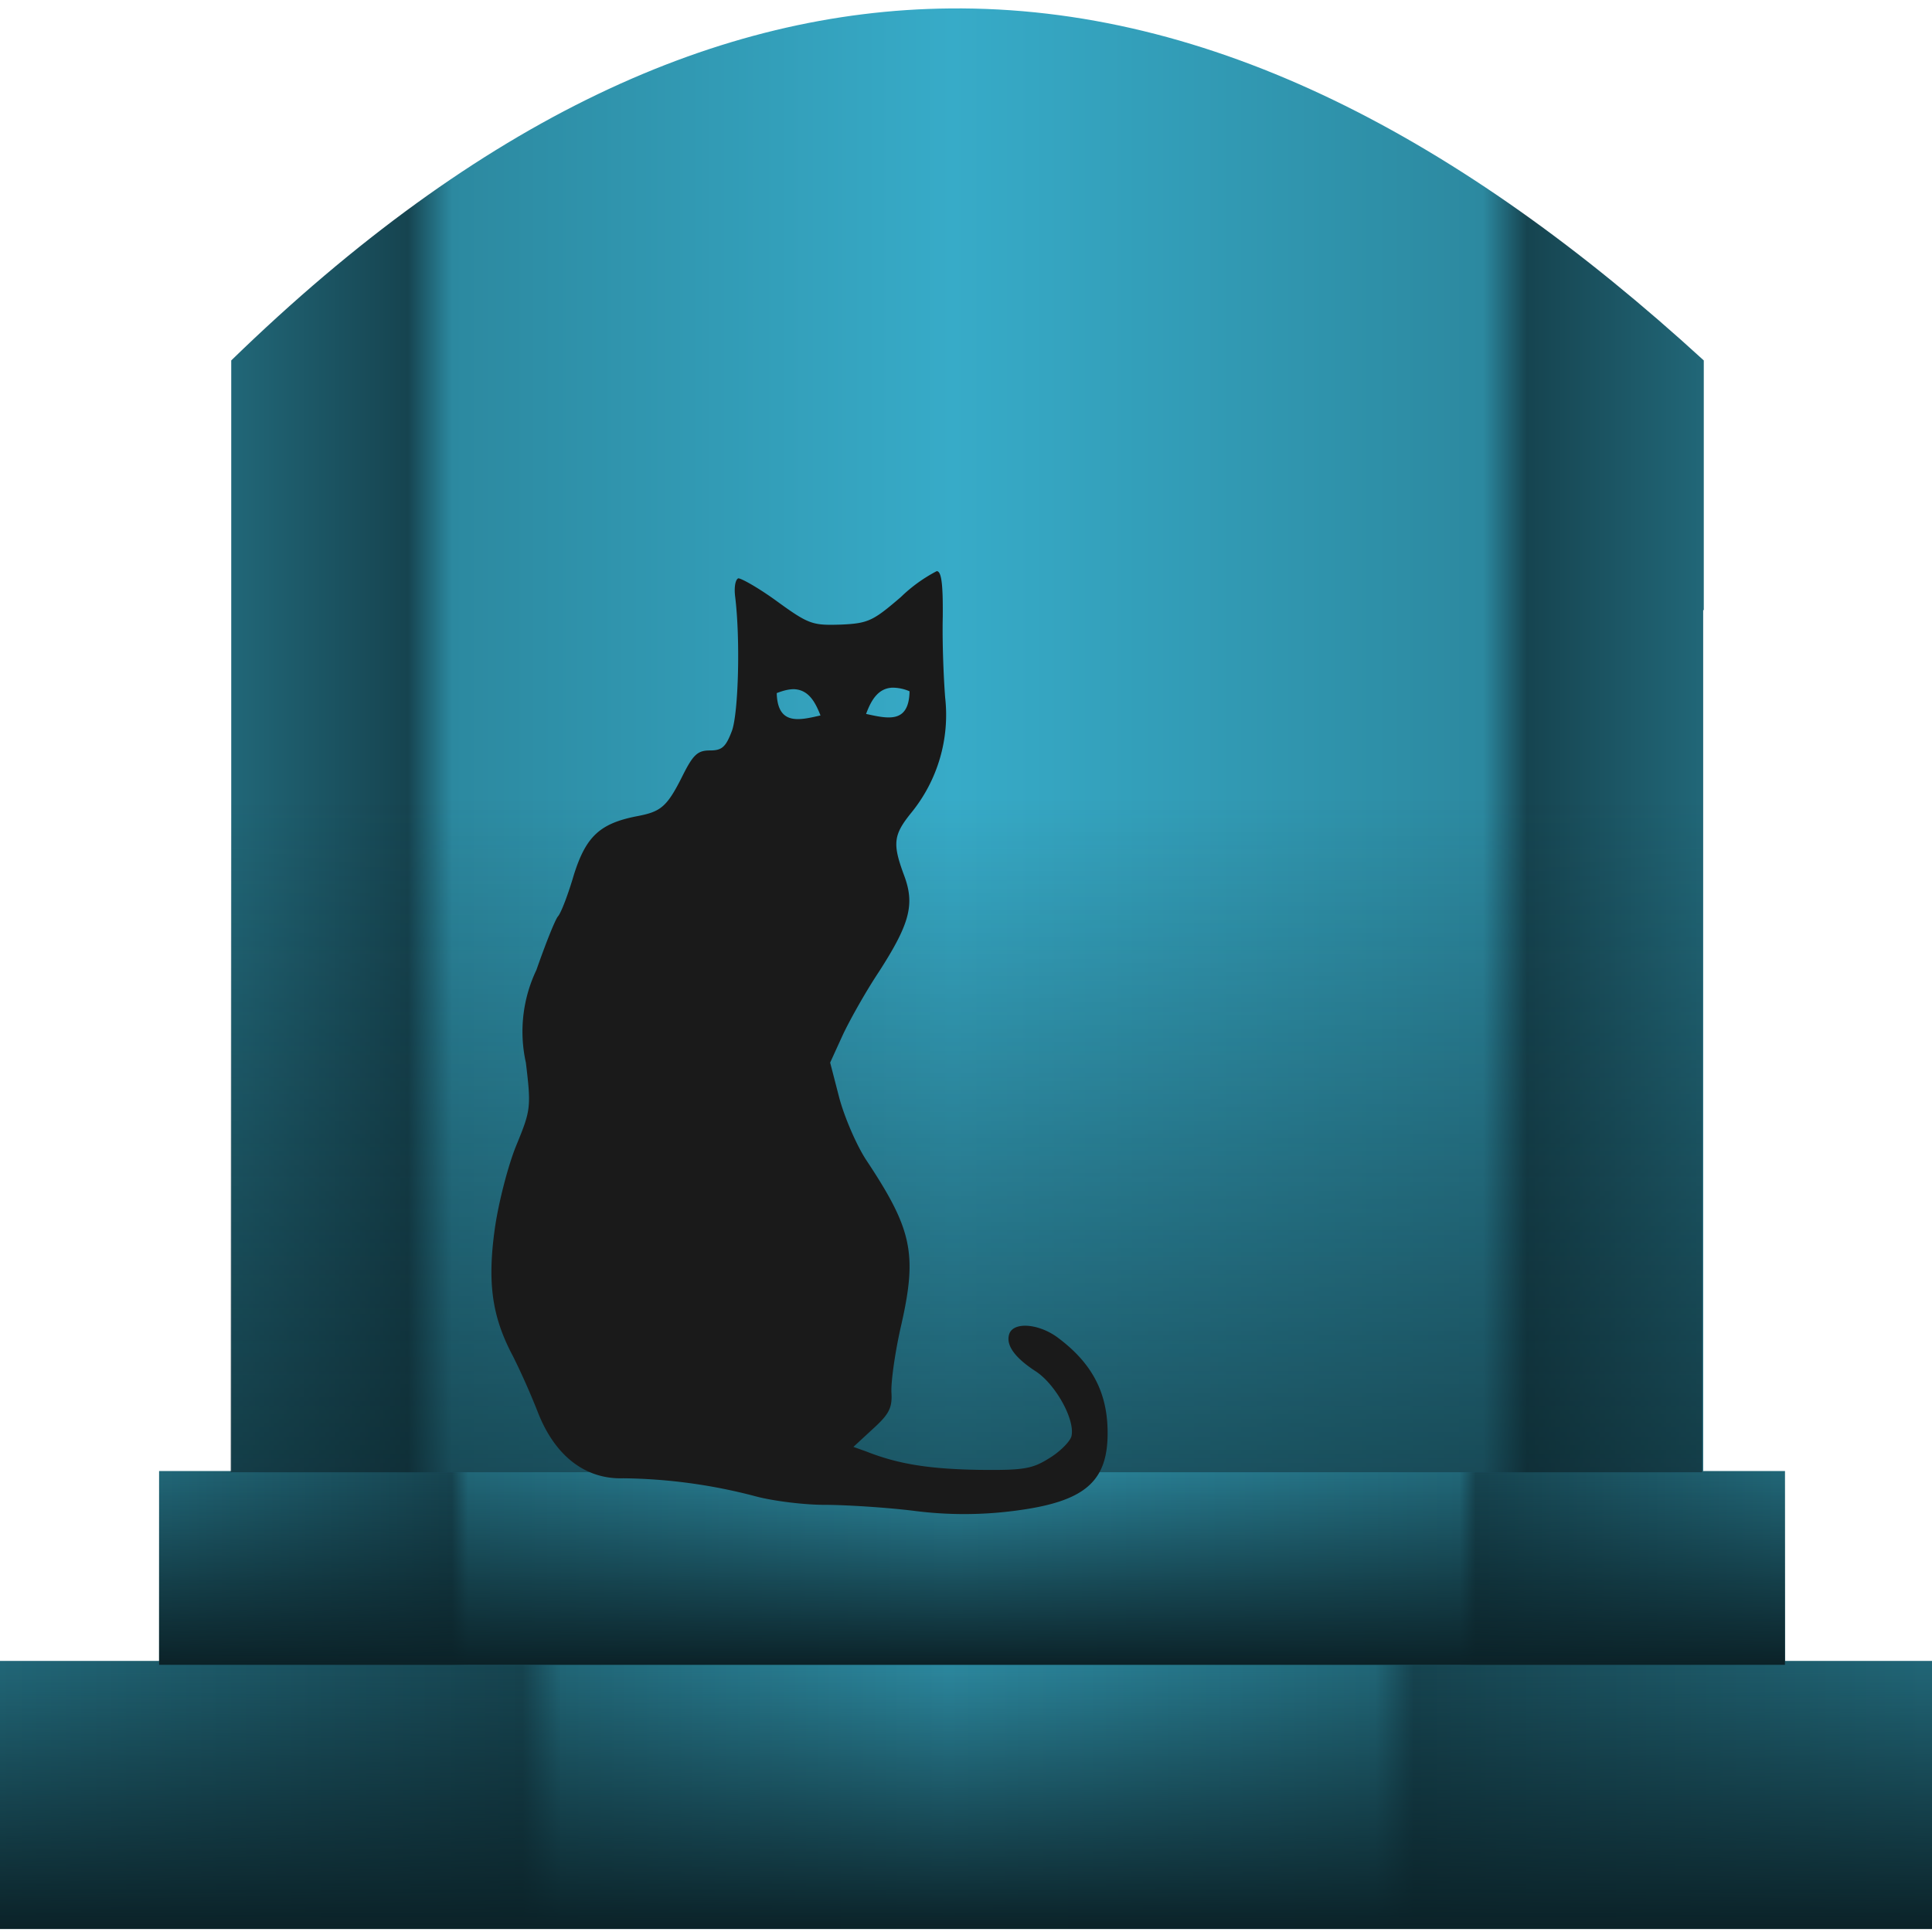 <?xml version="1.0" encoding="UTF-8" standalone="no"?>
<!--Created with Inkscape (http://www.inkscape.org/)-->

<svg
   xmlns:dc="http://purl.org/dc/elements/1.1/"
   xmlns:cc="http://creativecommons.org/ns#"
   xmlns:rdf="http://www.w3.org/1999/02/22-rdf-syntax-ns#"
   xmlns:svg="http://www.w3.org/2000/svg"
   xmlns="http://www.w3.org/2000/svg"
   xmlns:xlink="http://www.w3.org/1999/xlink"
   xmlns:sodipodi="http://sodipodi.sourceforge.net/DTD/sodipodi-0.dtd"
   xmlns:inkscape="http://www.inkscape.org/namespaces/inkscape"
   width="64"
   height="64"
   version="1"
   id="svg86"
   sodipodi:docname="folder-github.svg"
   inkscape:version="0.92.4 (5da689c313, 2019-01-14)">
  <sodipodi:namedview
     pagecolor="#ffffff"
     bordercolor="#666666"
     borderopacity="1"
     objecttolerance="10"
     gridtolerance="10"
     guidetolerance="10"
     inkscape:pageopacity="0"
     inkscape:pageshadow="2"
     inkscape:window-width="1112"
     inkscape:window-height="480"
     id="namedview88"
     showgrid="false"
     inkscape:zoom="3.6875"
     inkscape:cx="2.8474576"
     inkscape:cy="32"
     inkscape:window-x="0"
     inkscape:window-y="25"
     inkscape:window-maximized="0"
     inkscape:current-layer="svg86" />
  <defs
     id="defs70">
    <linearGradient
       id="e">
      <stop
         offset="0"
         stop-color="#0b2228"
         id="stop4" />
      <stop
         offset="1"
         stop-color="#0b2228"
         stop-opacity="0"
         id="stop6" />
    </linearGradient>
    <linearGradient
       id="d">
      <stop
         offset="0"
         stop-color="#0b2228"
         id="stop9" />
      <stop
         offset="1"
         stop-color="#0b2228"
         stop-opacity="0"
         id="stop11" />
    </linearGradient>
    <linearGradient
       id="b">
      <stop
         offset="0"
         stop-color="#216778"
         id="stop14" />
      <stop
         offset=".27"
         stop-color="#164450"
         id="stop16" />
      <stop
         offset=".29"
         stop-color="#216778"
         id="stop18" />
      <stop
         offset=".49"
         stop-color="#2c89a0"
         id="stop20" />
      <stop
         offset=".71"
         stop-color="#216778"
         id="stop22" />
      <stop
         offset=".73"
         stop-color="#164450"
         id="stop24" />
      <stop
         offset="1"
         stop-color="#216778"
         id="stop26" />
    </linearGradient>
    <linearGradient
       id="a">
      <stop
         offset="0"
         stop-color="#216778"
         id="stop29" />
      <stop
         offset=".18"
         stop-color="#164450"
         id="stop31" />
      <stop
         offset=".19"
         stop-color="#216778"
         id="stop33" />
      <stop
         offset=".49"
         stop-color="#2c89a0"
         id="stop35" />
      <stop
         offset=".8"
         stop-color="#216778"
         id="stop37" />
      <stop
         offset=".81"
         stop-color="#164450"
         id="stop39" />
      <stop
         offset="1"
         stop-color="#216778"
         id="stop41" />
    </linearGradient>
    <linearGradient
       id="f">
      <stop
         offset="0"
         stop-color="#0b2228"
         id="stop44" />
      <stop
         offset="1"
         stop-color="#0b2228"
         stop-opacity="0"
         id="stop46" />
    </linearGradient>
    <linearGradient
       id="c">
      <stop
         offset="0"
         stop-color="#216778"
         id="stop49" />
      <stop
         offset=".12"
         stop-color="#164450"
         id="stop51" />
      <stop
         offset=".15"
         stop-color="#2c89a0"
         id="stop53" />
      <stop
         offset=".49"
         stop-color="#37abc8"
         id="stop55" />
      <stop
         offset=".85"
         stop-color="#2c89a0"
         id="stop57" />
      <stop
         offset=".88"
         stop-color="#164450"
         id="stop59" />
      <stop
         offset="1"
         stop-color="#216778"
         id="stop61" />
    </linearGradient>
    <linearGradient
       xlink:href="#a"
       id="h"
       x1="5.27"
       y1="51.93"
       x2="59.12"
       y2="51.93"
       gradientUnits="userSpaceOnUse" />
    <linearGradient
       xlink:href="#b"
       id="g"
       x1="-.04"
       y1="59.46"
       x2="64.18"
       y2="59.46"
       gradientUnits="userSpaceOnUse" />
    <linearGradient
       xlink:href="#c"
       id="i"
       x1="7.65"
       y1="24.52"
       x2="56.44"
       y2="24.52"
       gradientUnits="userSpaceOnUse" />
    <linearGradient
       xlink:href="#d"
       id="j"
       x1="13.48"
       y1="63.47"
       x2="13.48"
       y2="26.47"
       gradientUnits="userSpaceOnUse" />
    <linearGradient
       xlink:href="#e"
       id="k"
       x1="5.27"
       y1="55.14"
       x2="5.27"
       y2="48.73"
       gradientUnits="userSpaceOnUse" />
    <linearGradient
       xlink:href="#f"
       id="l"
       x1="-.04"
       y1="63.9"
       x2="-.04"
       y2="55.02"
       gradientUnits="userSpaceOnUse" />
  </defs>
  <path
     d="M -0.04,55.02 H 64.18 V 63.9 H -0.04 Z"
     id="path72"
     style="fill:url(#g)"
     inkscape:connector-curvature="0" />
  <path
     d="m 5.27,48.73 h 53.86 v 6.42 H 5.27 Z"
     id="path74"
     style="fill:url(#h)"
     inkscape:connector-curvature="0" />
  <path
     d="M 31.46,0.28 C 23.83,0.35 15.93,3.9 7.66,11.94 V 48.77 H 56.42 V 20.21 h 0.02 V 11.94 C 48.4,4.58 40.11,0.19 31.46,0.28 Z"
     id="path76"
     style="fill:url(#i)"
     inkscape:connector-curvature="0" />
  <path
     d="M 31.44,0.28 C 23.8,0.35 15.9,3.9 7.64,11.94 V 48.77 H 56.39 V 20.21 h 0.03 V 11.94 C 48.37,4.58 40.09,0.19 31.44,0.28 Z"
     id="path78"
     style="fill:url(#j)"
     inkscape:connector-curvature="0" />
  <path
     d="m 5.27,48.73 h 53.86 v 6.42 H 5.27 Z"
     id="path80"
     style="fill:url(#k)"
     inkscape:connector-curvature="0" />
  <path
     d="M -0.04,55.02 H 64.18 V 63.9 H -0.04 Z"
     id="path82"
     style="fill:url(#l)"
     inkscape:connector-curvature="0" />
  <path
     d="m 31.03,18.92 c 0.16,0 0.21,0.45 0.2,1.52 -0.02,0.86 0.03,2.04 0.08,2.67 a 5.13,5.13 0 0 1 -1.12,3.81 c -0.6,0.74 -0.63,1.03 -0.24,2.08 0.36,0.96 0.19,1.6 -0.84,3.2 -0.42,0.63 -0.95,1.57 -1.19,2.08 l -0.42,0.92 0.3,1.16 c 0.17,0.64 0.57,1.57 0.89,2.06 1.52,2.29 1.7,3.1 1.17,5.45 -0.21,0.9 -0.35,1.92 -0.33,2.26 0.03,0.5 -0.07,0.71 -0.61,1.2 l -0.65,0.6 0.42,0.15 c 1.06,0.42 2.08,0.58 3.69,0.61 1.53,0.02 1.81,-0.03 2.37,-0.38 0.35,-0.21 0.68,-0.54 0.74,-0.72 0.14,-0.54 -0.51,-1.71 -1.16,-2.15 -0.73,-0.47 -1.03,-0.9 -0.89,-1.27 0.16,-0.39 0.98,-0.32 1.6,0.14 1.1,0.82 1.62,1.76 1.65,3.04 0.04,1.73 -0.73,2.4 -3.1,2.7 a 12.9,12.9 0 0 1 -3.3,0 c -0.97,-0.12 -2.32,-0.2 -2.98,-0.2 -0.68,0 -1.71,-0.13 -2.27,-0.28 a 17.9,17.9 0 0 0 -4.39,-0.6 c -1.27,0.04 -2.27,-0.75 -2.83,-2.18 A 24.1,24.1 0 0 0 17,44.94 c -0.7,-1.31 -0.86,-2.43 -0.61,-4.23 0.12,-0.86 0.44,-2.1 0.71,-2.76 0.48,-1.17 0.5,-1.26 0.32,-2.75 a 4.74,4.74 0 0 1 0.35,-3.07 c 0.3,-0.86 0.61,-1.64 0.71,-1.77 0.1,-0.1 0.34,-0.73 0.53,-1.38 0.4,-1.27 0.86,-1.7 2.08,-1.94 0.8,-0.15 1,-0.3 1.52,-1.34 0.35,-0.7 0.5,-0.84 0.9,-0.84 0.4,0 0.53,-0.1 0.74,-0.66 0.21,-0.6 0.28,-3.03 0.1,-4.46 -0.03,-0.26 0,-0.52 0.1,-0.58 0.06,-0.03 0.66,0.3 1.29,0.76 1.06,0.77 1.18,0.8 2.13,0.77 0.9,-0.04 1.06,-0.13 1.97,-0.91 a 5.06,5.06 0 0 1 1.19,-0.86 z m -1.47,3.86 c -0.47,0.02 -0.7,0.41 -0.87,0.87 0.7,0.15 1.42,0.34 1.44,-0.75 a 1.42,1.42 0 0 0 -0.57,-0.12 z m -3.26,0.05 c -0.16,0 -0.34,0.04 -0.57,0.13 0.03,1.08 0.75,0.9 1.45,0.74 C 27,23.24 26.78,22.85 26.3,22.83 Z"
     id="path84"
     inkscape:connector-curvature="0"
     style="fill:#1a1a1a" />
</svg>
